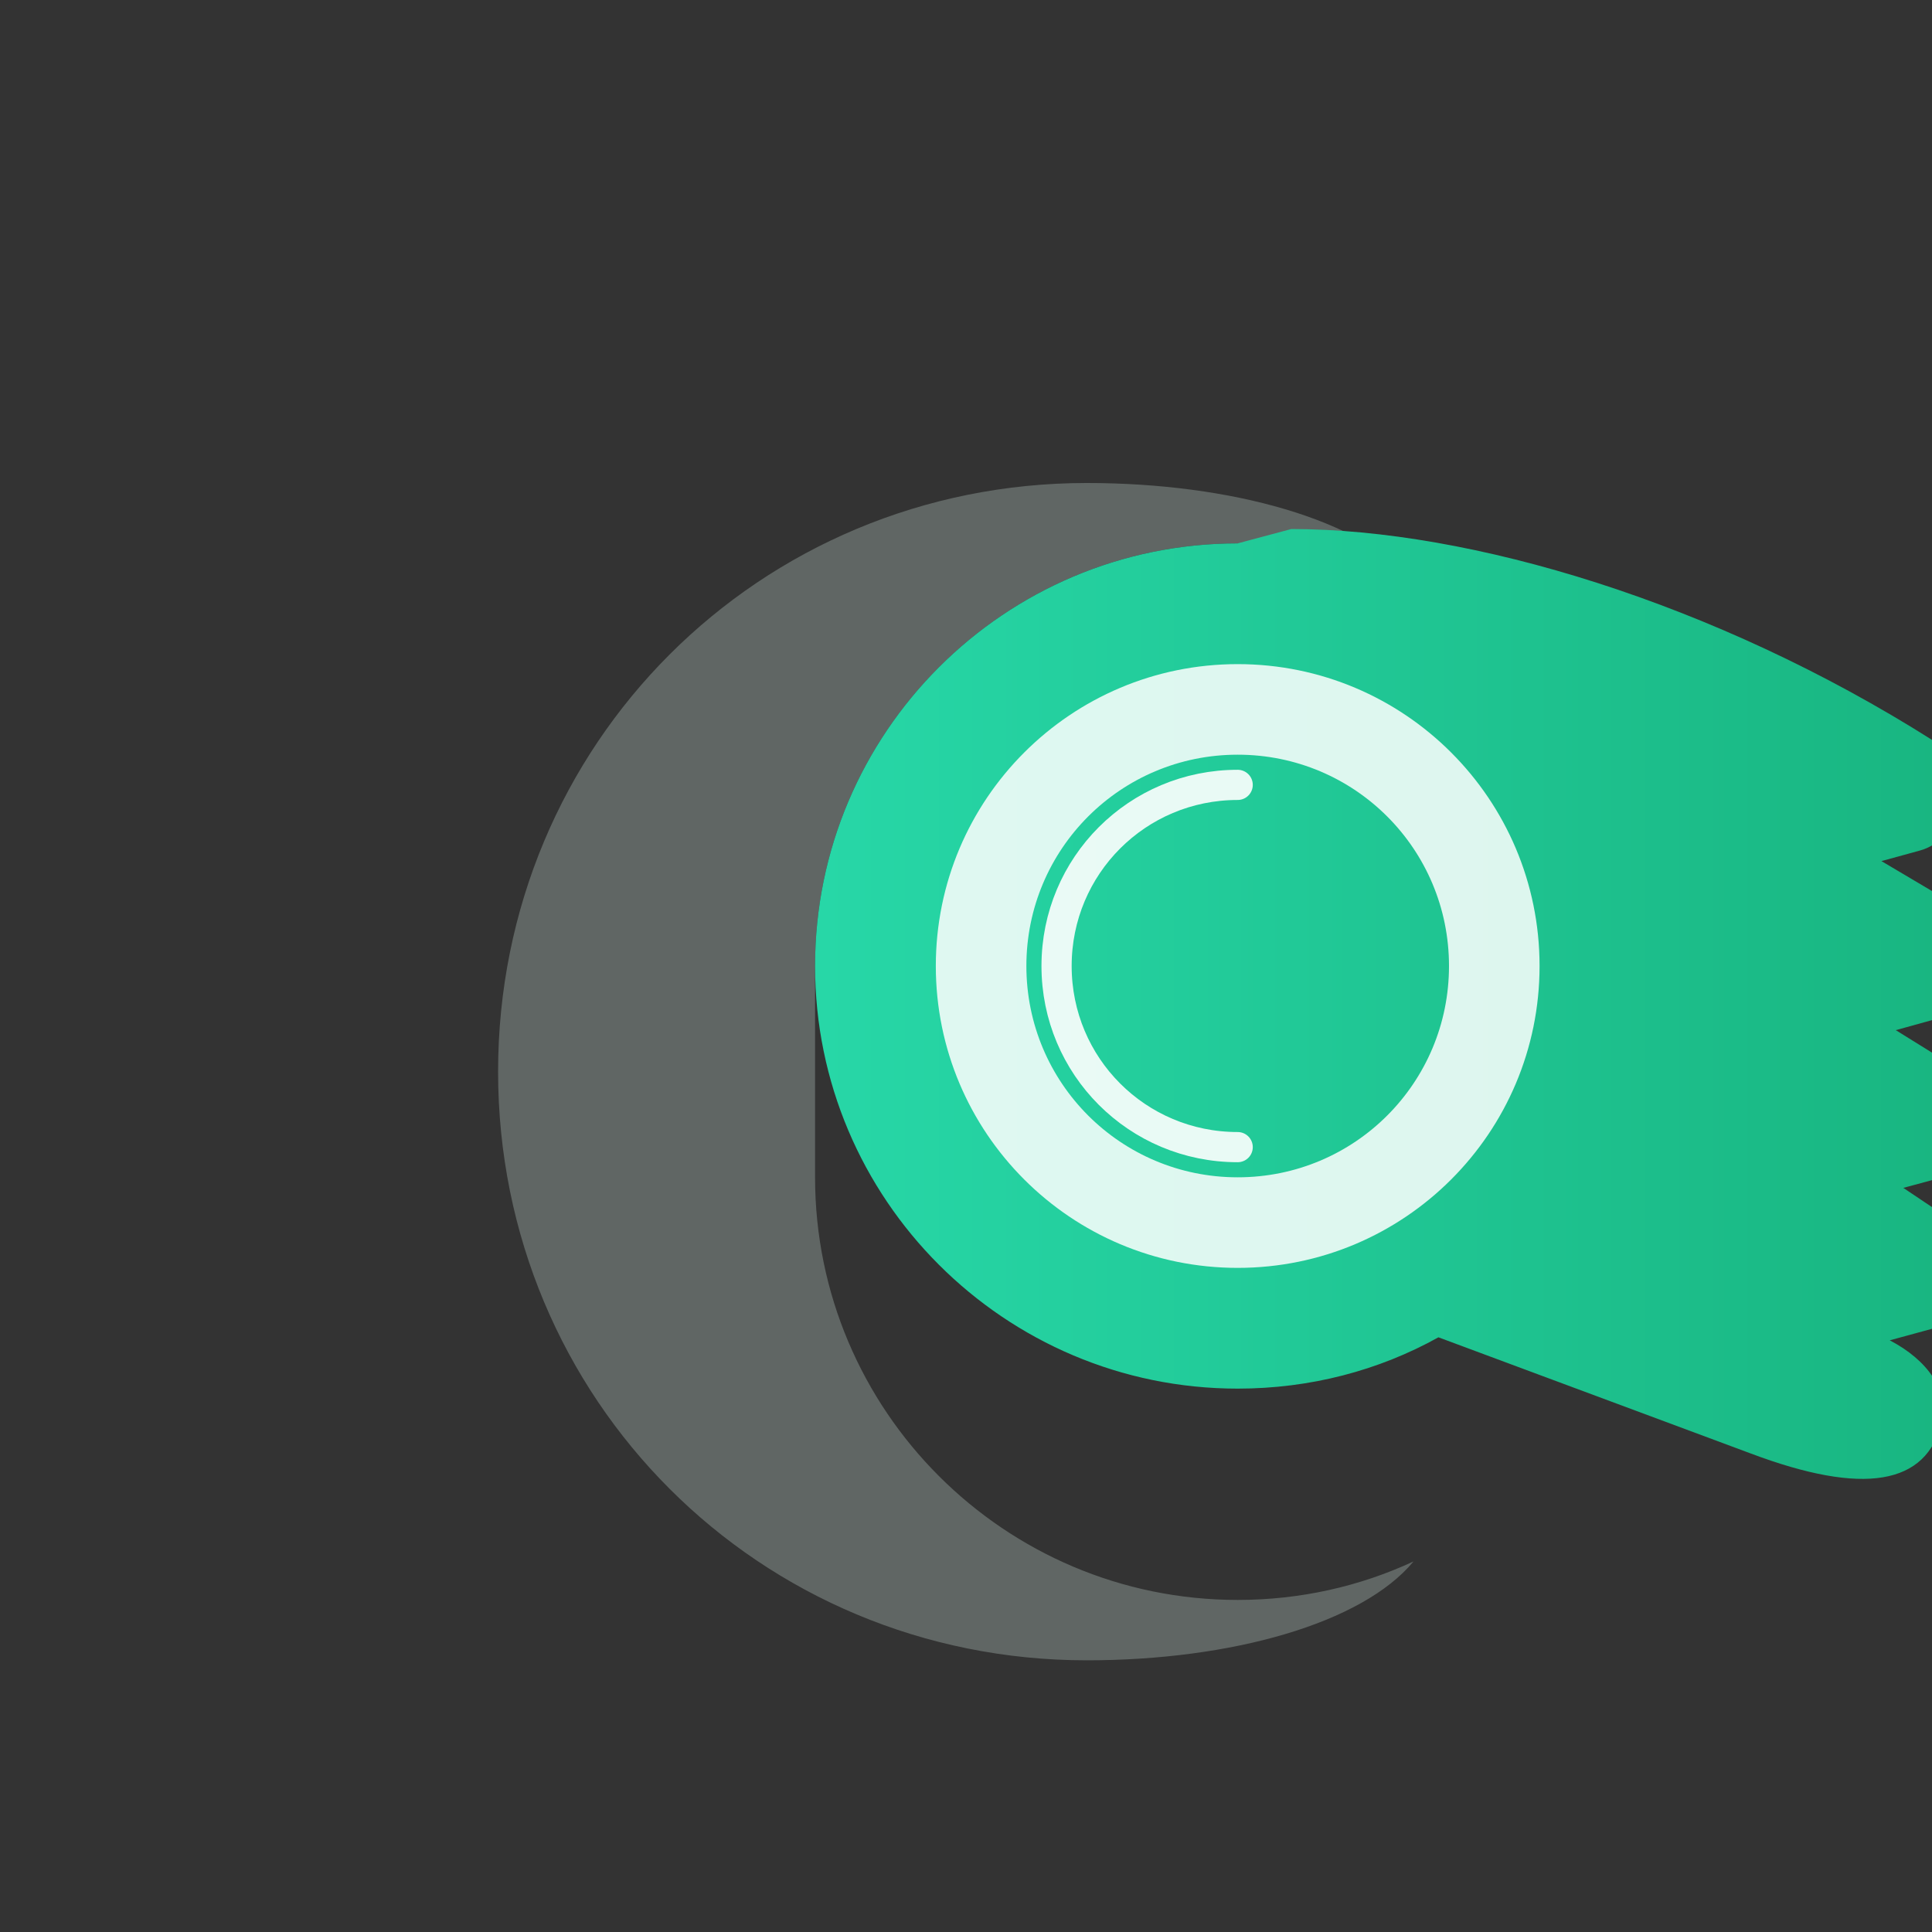 <svg xmlns="http://www.w3.org/2000/svg" width="256" height="256" viewBox="0 0 256 256" role="img" aria-labelledby="title desc">
  <rect x="0" y="0" width="256" height="256" fill="#333333" stroke="none"/>
  <title id="title">Wrap Wizard Logo</title>
  <desc id="desc">A stylized teal athletic tape roll unfurling to the right.</desc>
  <defs>
    <linearGradient id="g" x1="0%" y1="0%" x2="100%" y2="0%">
      <stop offset="0%" stop-color="#27d7a7" />
      <stop offset="100%" stop-color="#18b47f" />
    </linearGradient>
    <clipPath id="c"><rect x="0" y="0" width="256" height="256" rx="36" /></clipPath>
  </defs>
  <g clip-path="url(#c)">
    <rect width="256" height="256" fill="none" />
    <g transform="translate(20 64)">
      <path d="M88 64c0-30.9 25.1-56 56-56 8.3 0 16.2 1.8 23.3 5.1C160.5 4.9 143.2 0 124 0 80.6 0 46 34.6 46 78s34.6 78 78 78c19.2 0 36.5-4.9 43.3-13.1-7.1 3.3-15 5.1-23.3 5.1-30.9 0-56-25.1-56-56Z" fill="#e9fff8" opacity="0.25" />
      <path d="M144 8c-30.9 0-56 25.1-56 56s25.1 56 56 56c9.6 0 18.7-2.4 26.6-6.8l41.4 15.4c14.9 5.6 23.3 4.2 25.3-4.2 1-4.1-1.9-8.2-6.9-10.8l7.7-2.1c5.5-1.5 6.9-9.5 2.3-12.6l-8.2-5.5 6.3-1.7c5.8-1.6 7.2-10.2 2.2-13.3l-9.5-5.9 6.5-1.8c6.4-1.8 7.8-10.9 1.9-14.5l-10.3-6.1 5.1-1.4c6.1-1.7 7.6-11 1.7-14.6-28.9-18.3-61.3-28-85-28Z" fill="url(#g)" />
      <path d="M144 104c-22.1 0-40-17.9-40-40S121.9 24 144 24c22.1 0 40 17.9 40 40s-17.9 40-40 40Zm0-12c15.5 0 28-12.5 28-28s-12.5-28-28-28-28 12.5-28 28 12.5 28 28 28Z" fill="#fff" fill-opacity="0.85" />
      <path d="M144 88c-13.3 0-24-10.7-24-24s10.7-24 24-24" stroke="#fff" stroke-width="4" stroke-linecap="round" stroke-opacity="0.9" fill="none" />
    </g>
  </g>
</svg>
